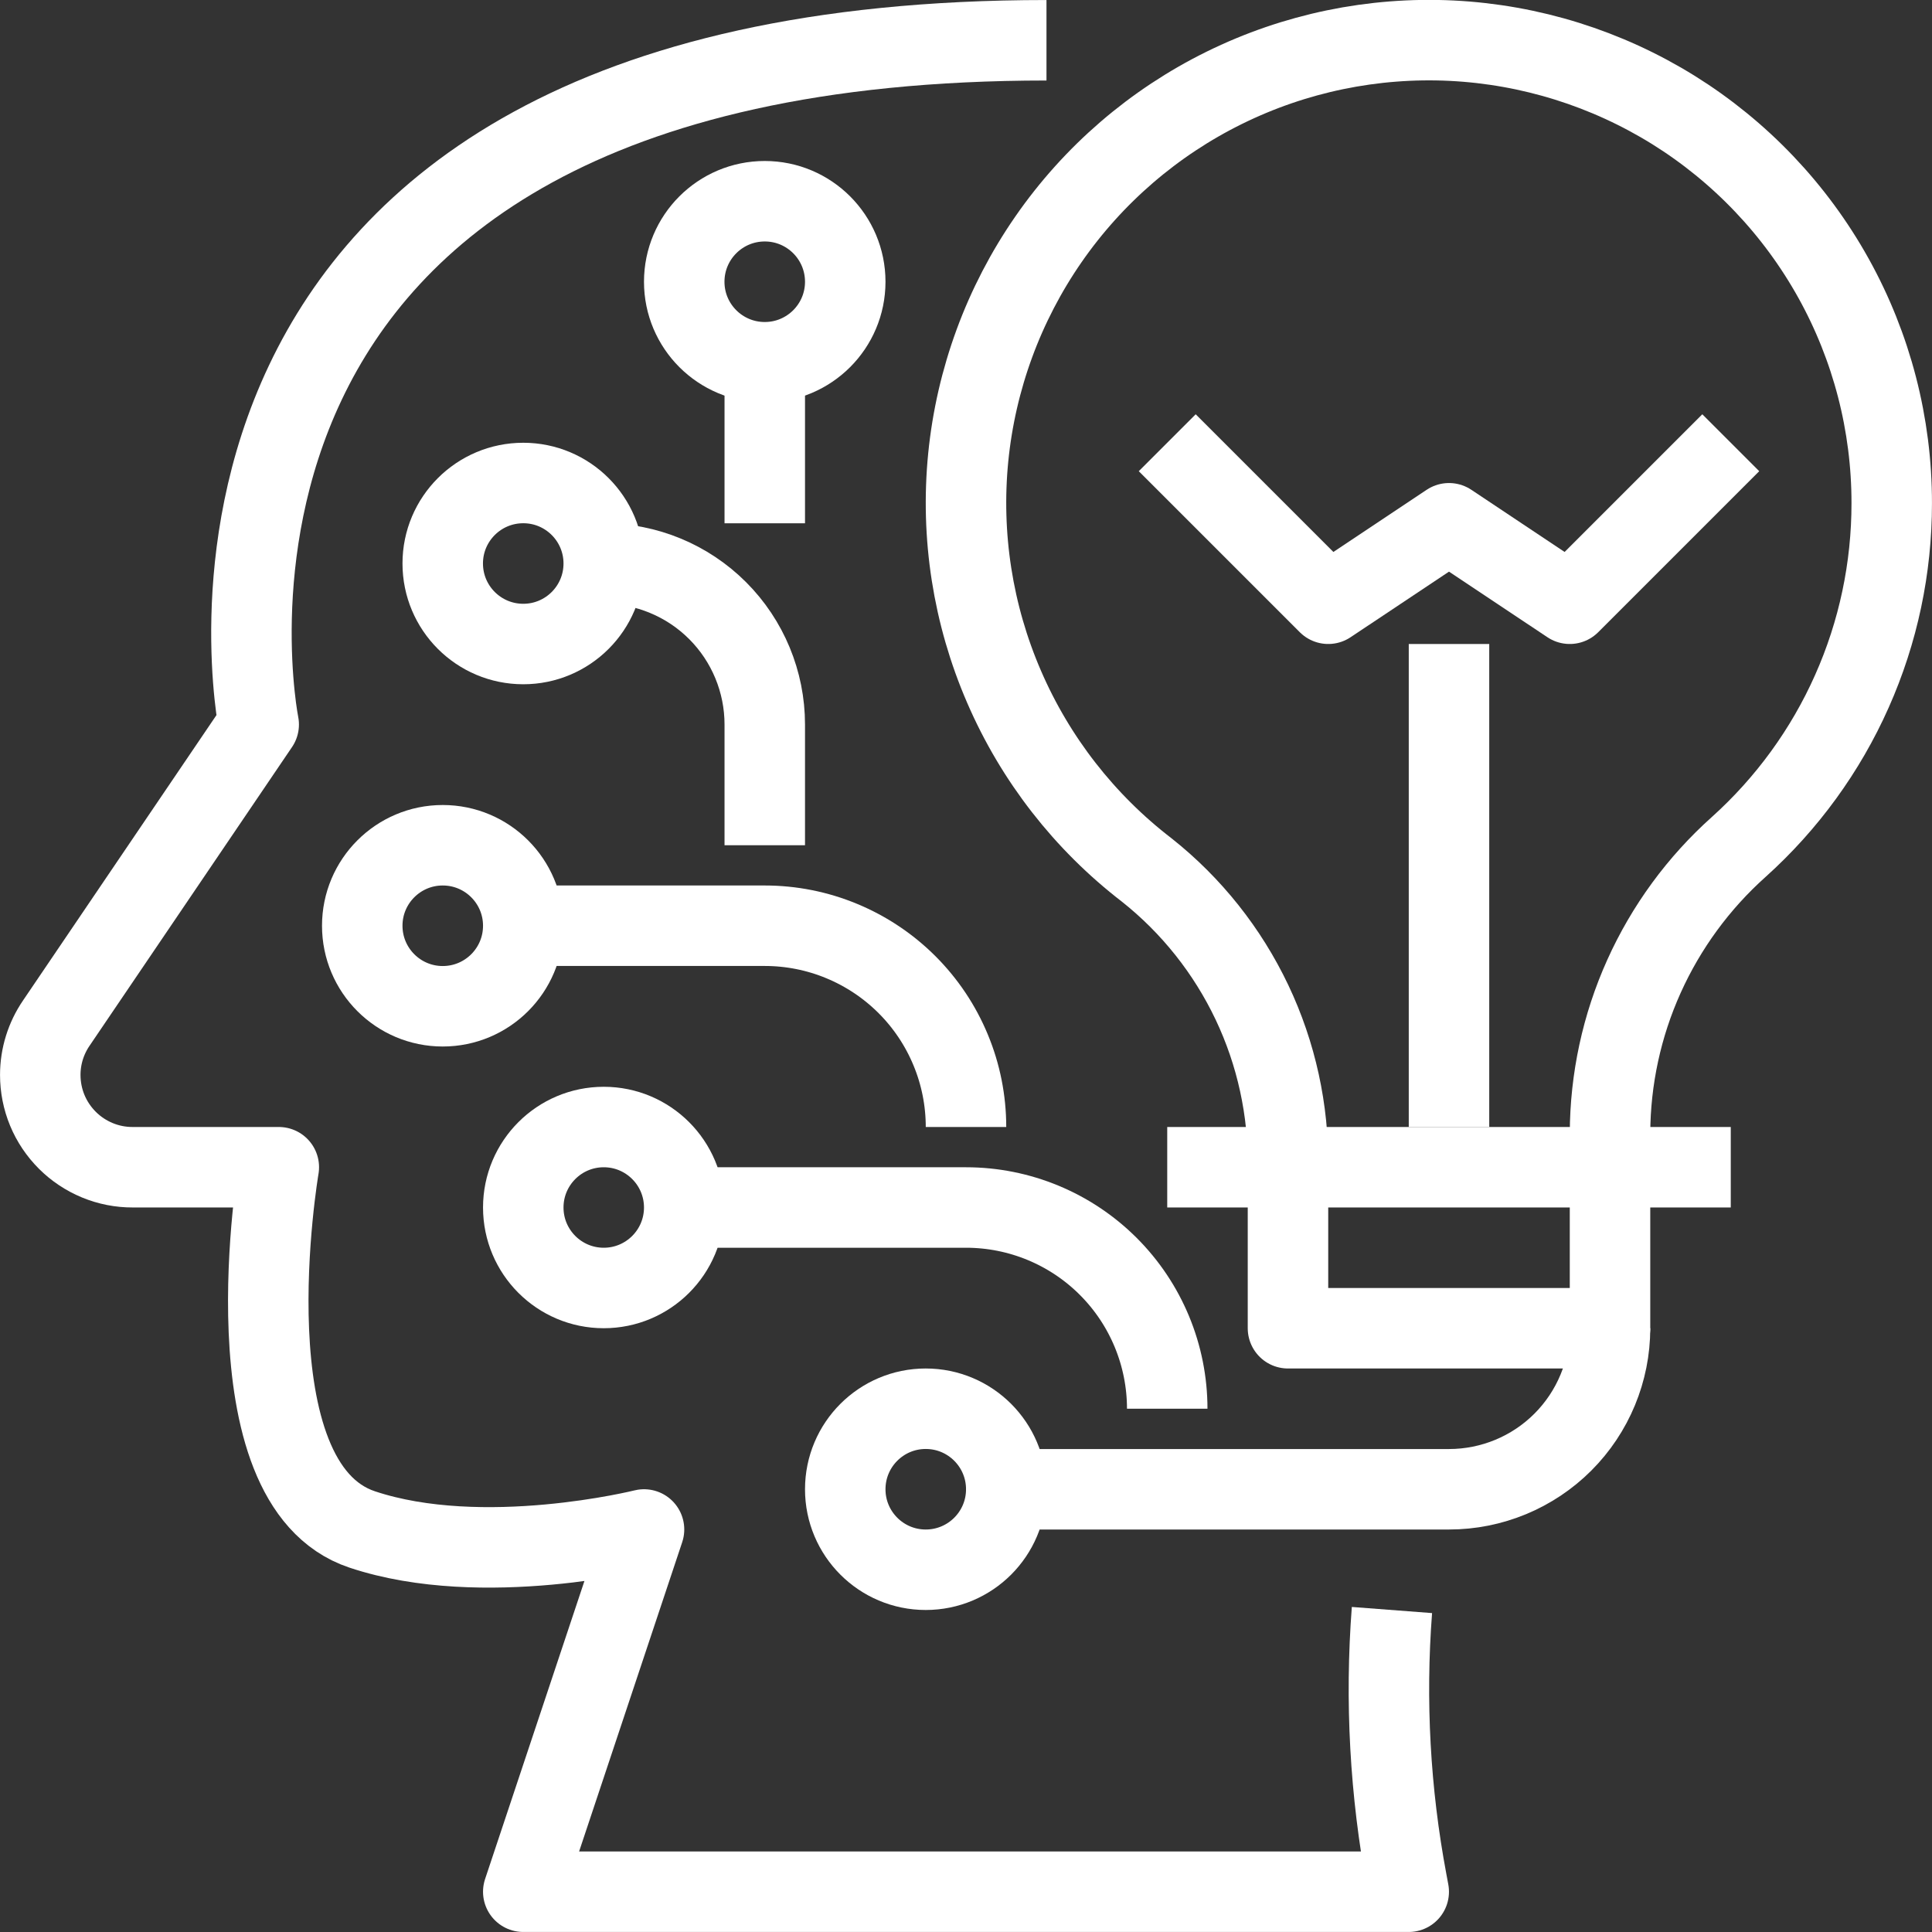 <svg width="32" height="32" viewBox="0 0 32 32" fill="none" xmlns="http://www.w3.org/2000/svg">
<rect x="0" y="0" width="32" height="32" fill="#333333" stroke="none"/>
<g clip-path="url(#clip0_6_391)">
<path d="M17.333 0.667C2 0.667 4.285 12 4.285 12L0.933 16.945C0.76 17.198 0.667 17.497 0.667 17.803C0.667 18.005 0.706 18.204 0.783 18.39C0.86 18.576 0.973 18.744 1.116 18.887C1.258 19.029 1.427 19.141 1.613 19.218C1.799 19.295 1.999 19.334 2.2 19.333H4.618C4.618 19.333 3.719 24.573 6 25.333C8 26 10.667 25.333 10.667 25.333L8.667 31.333H23.333L23.302 31.167C23.023 29.684 22.94 28.171 23.055 26.667" stroke="white" stroke-width="1.333" stroke-linejoin="round"/>
<path d="M31.333 8.333C31.334 7.03 31.002 5.748 30.369 4.609C29.736 3.47 28.824 2.511 27.718 1.822C26.611 1.134 25.348 0.739 24.046 0.674C22.744 0.61 21.448 0.878 20.279 1.454C19.11 2.03 18.107 2.894 17.365 3.965C16.623 5.036 16.166 6.279 16.037 7.576C15.909 8.872 16.113 10.181 16.631 11.376C17.148 12.572 17.962 13.617 18.995 14.411C19.735 14.998 20.33 15.747 20.736 16.601C21.141 17.454 21.345 18.389 21.333 19.333V22H26.667V18.771C26.67 17.875 26.861 16.989 27.229 16.172C27.597 15.355 28.132 14.624 28.8 14.027C29.598 13.309 30.237 12.431 30.673 11.45C31.11 10.469 31.334 9.407 31.333 8.333Z" stroke="white" stroke-width="1.333" stroke-linejoin="round"/>
<path d="M26.667 22C26.667 22.707 26.386 23.386 25.886 23.886C25.386 24.386 24.707 24.667 24 24.667H16" stroke="white" stroke-width="1.333" stroke-linejoin="round"/>
<path d="M19.333 19.333H28.667" stroke="white" stroke-width="1.333" stroke-linejoin="round"/>
<path d="M15.333 26C16.07 26 16.667 25.403 16.667 24.667C16.667 23.93 16.07 23.333 15.333 23.333C14.597 23.333 14 23.93 14 24.667C14 25.403 14.597 26 15.333 26Z" stroke="white" stroke-width="1.333" stroke-linejoin="round"/>
<path d="M10 21.333C10.736 21.333 11.333 20.736 11.333 20C11.333 19.264 10.736 18.667 10 18.667C9.264 18.667 8.667 19.264 8.667 20C8.667 20.736 9.264 21.333 10 21.333Z" stroke="white" stroke-width="1.333" stroke-linejoin="round"/>
<path d="M11.333 20H16C16.884 20 17.732 20.351 18.357 20.976C18.982 21.601 19.333 22.449 19.333 23.333" stroke="white" stroke-width="1.333" stroke-linejoin="round"/>
<path d="M7.333 16.667C8.07 16.667 8.667 16.07 8.667 15.333C8.667 14.597 8.07 14 7.333 14C6.597 14 6 14.597 6 15.333C6 16.07 6.597 16.667 7.333 16.667Z" stroke="white" stroke-width="1.333" stroke-linejoin="round"/>
<path d="M12.667 6C13.403 6 14 5.403 14 4.667C14 3.93 13.403 3.333 12.667 3.333C11.93 3.333 11.333 3.93 11.333 4.667C11.333 5.403 11.93 6 12.667 6Z" stroke="white" stroke-width="1.333" stroke-linejoin="round"/>
<path d="M8.667 10.667C9.403 10.667 10 10.07 10 9.333C10 8.597 9.403 8 8.667 8C7.93 8 7.333 8.597 7.333 9.333C7.333 10.07 7.93 10.667 8.667 10.667Z" stroke="white" stroke-width="1.333" stroke-linejoin="round"/>
<path d="M8.667 15.333H12.667C13.104 15.333 13.538 15.419 13.942 15.587C14.347 15.755 14.714 16 15.024 16.31C15.333 16.619 15.579 16.987 15.746 17.391C15.914 17.795 16 18.229 16 18.667" stroke="white" stroke-width="1.333" stroke-linejoin="round"/>
<path d="M10 9.333C10.707 9.333 11.386 9.614 11.886 10.114C12.386 10.614 12.667 11.293 12.667 12V14" stroke="white" stroke-width="1.333" stroke-linejoin="round"/>
<path d="M12.667 8.667V6" stroke="white" stroke-width="1.333" stroke-linejoin="round"/>
<path d="M19.333 7.333L22 10L24 8.667L26 10L28.667 7.333" stroke="white" stroke-width="1.333" stroke-linejoin="round"/>
<path d="M24 10.667V18.667" stroke="white" stroke-width="1.333" stroke-linejoin="round"/>
</g>
<defs>
<clipPath id="clip0_6_391">
<rect width="32" height="32" fill="white"/>
</clipPath>
</defs>
</svg>
